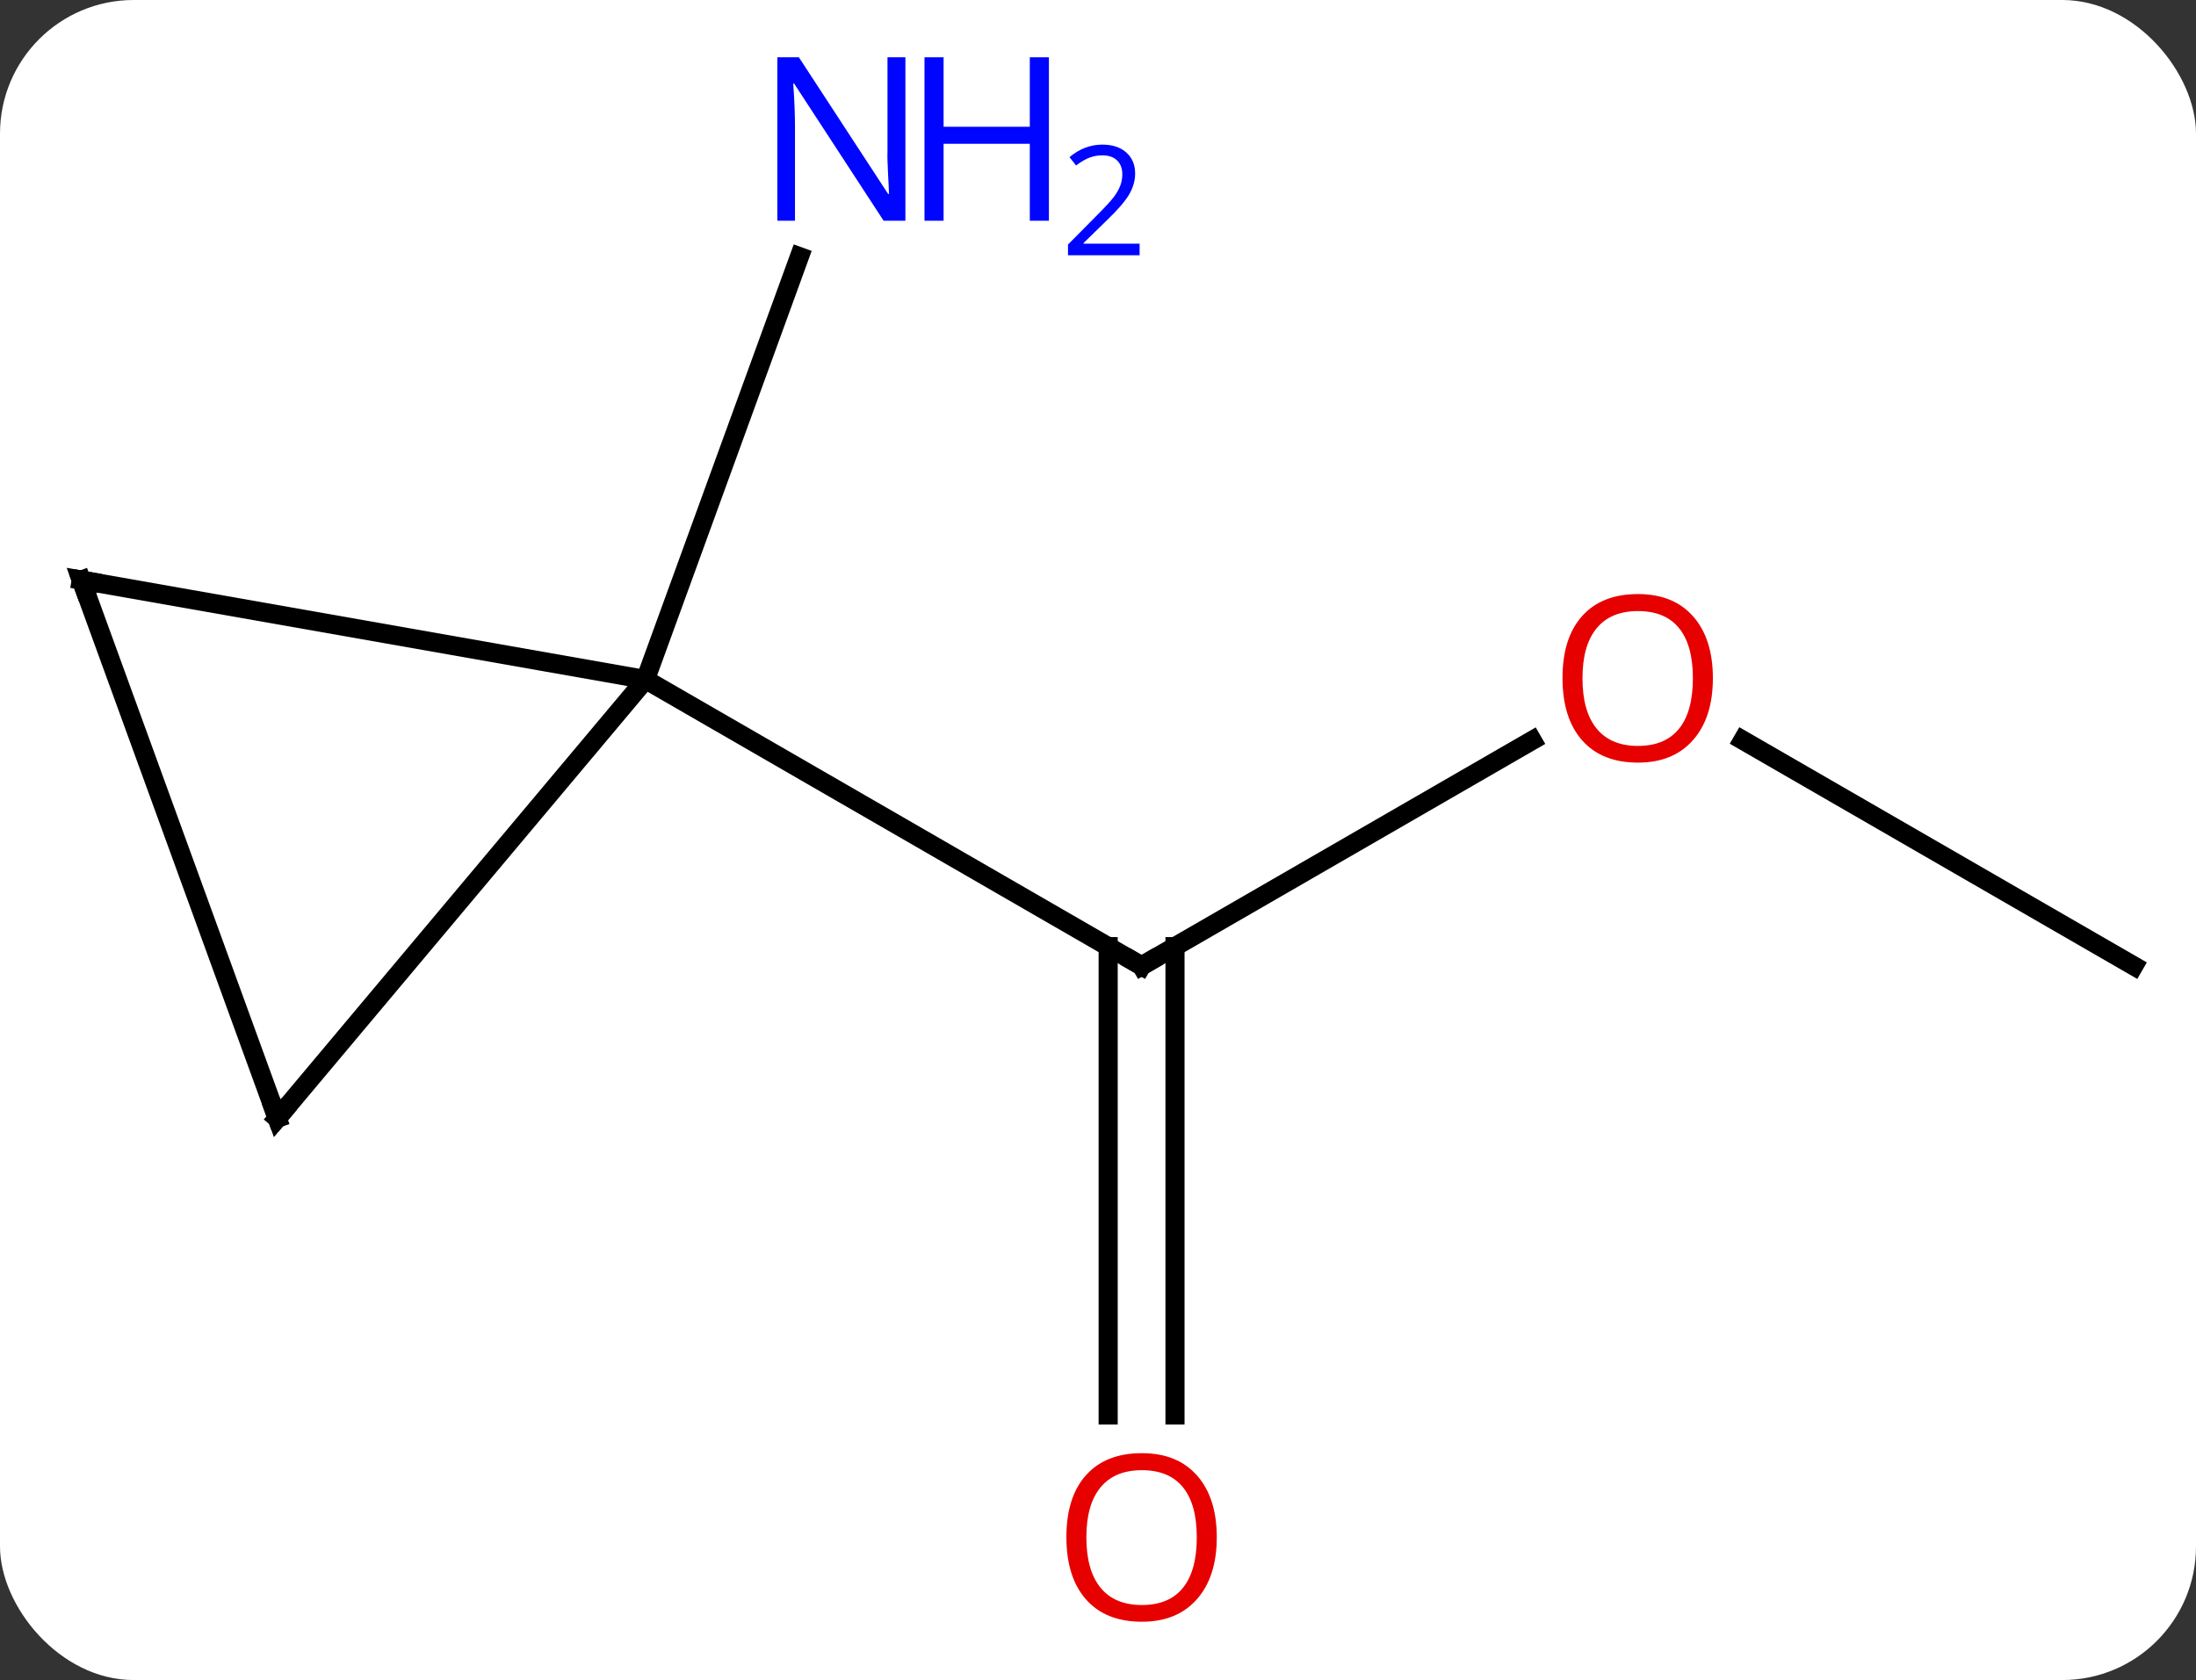 <svg width="115" viewBox="0 0 115 88" style="fill-opacity:1; color-rendering:auto; color-interpolation:auto; text-rendering:auto; stroke:black; stroke-linecap:square; stroke-miterlimit:10; shape-rendering:auto; stroke-opacity:1; fill:black; stroke-dasharray:none; font-weight:normal; stroke-width:1; font-family:'Open Sans'; font-style:normal; stroke-linejoin:miter; font-size:12; stroke-dashoffset:0; image-rendering:auto;" height="88" class="cas-substance-image" xmlns:xlink="http://www.w3.org/1999/xlink" xmlns="http://www.w3.org/2000/svg"><rect x="0" y="0" width="115" height="88" fill="#333333" stroke="none"/><svg class="cas-substance-single-component"><rect y="0" x="0" width="115" stroke="none" ry="7" rx="7" height="88" fill="white" class="cas-substance-group"/><svg y="0" x="0" width="115" viewBox="0 0 115 88" style="fill:black;" height="88" class="cas-substance-single-component-image"><svg><g><g transform="translate(58,44)" style="text-rendering:geometricPrecision; color-rendering:optimizeQuality; color-interpolation:linearRGB; stroke-linecap:butt; image-rendering:optimizeQuality;"><line y2="-5.217" y1="6.594" x2="22.239" x1="1.782" style="fill:none;"/><line y2="30.117" y1="5.584" x2="0.032" x1="0.032" style="fill:none;"/><line y2="30.117" y1="5.584" x2="3.532" x1="3.532" style="fill:none;"/><line y2="-8.406" y1="6.594" x2="-24.198" x1="1.782" style="fill:none;"/><line y2="6.594" y1="-5.227" x2="53.742" x1="33.267" style="fill:none;"/><line y2="-8.406" y1="-30.558" x2="-24.198" x1="-16.135" style="fill:none;"/><line y2="14.577" y1="-8.406" x2="-43.482" x1="-24.198" style="fill:none;"/><line y2="-13.614" y1="-8.406" x2="-53.742" x1="-24.198" style="fill:none;"/><line y2="-13.614" y1="14.577" x2="-53.742" x1="-43.482" style="fill:none;"/><path style="fill:none; stroke-miterlimit:5;" d="M2.215 6.344 L1.782 6.594 L1.349 6.344"/></g><g transform="translate(58,44)" style="stroke-linecap:butt; fill:rgb(230,0,0); text-rendering:geometricPrecision; color-rendering:optimizeQuality; image-rendering:optimizeQuality; font-family:'Open Sans'; stroke:rgb(230,0,0); color-interpolation:linearRGB; stroke-miterlimit:5;"><path style="stroke:none;" d="M31.7 -8.476 Q31.7 -6.414 30.66 -5.234 Q29.621 -4.054 27.778 -4.054 Q25.887 -4.054 24.856 -5.218 Q23.825 -6.383 23.825 -8.492 Q23.825 -10.586 24.856 -11.734 Q25.887 -12.883 27.778 -12.883 Q29.637 -12.883 30.668 -11.711 Q31.7 -10.539 31.7 -8.476 ZM24.871 -8.476 Q24.871 -6.742 25.614 -5.836 Q26.356 -4.929 27.778 -4.929 Q29.2 -4.929 29.926 -5.828 Q30.653 -6.726 30.653 -8.476 Q30.653 -10.211 29.926 -11.101 Q29.2 -11.992 27.778 -11.992 Q26.356 -11.992 25.614 -11.094 Q24.871 -10.195 24.871 -8.476 Z"/><path style="stroke:none;" d="M5.72 36.524 Q5.72 38.586 4.68 39.766 Q3.641 40.946 1.798 40.946 Q-0.093 40.946 -1.124 39.782 Q-2.155 38.617 -2.155 36.508 Q-2.155 34.414 -1.124 33.266 Q-0.093 32.117 1.798 32.117 Q3.657 32.117 4.688 33.289 Q5.72 34.461 5.72 36.524 ZM-1.109 36.524 Q-1.109 38.258 -0.366 39.164 Q0.376 40.071 1.798 40.071 Q3.22 40.071 3.946 39.172 Q4.673 38.274 4.673 36.524 Q4.673 34.789 3.946 33.899 Q3.22 33.008 1.798 33.008 Q0.376 33.008 -0.366 33.907 Q-1.109 34.805 -1.109 36.524 Z"/><path style="fill:rgb(0,5,255); stroke:none;" d="M-10.586 -32.438 L-11.727 -32.438 L-16.415 -39.625 L-16.461 -39.625 Q-16.368 -38.36 -16.368 -37.313 L-16.368 -32.438 L-17.29 -32.438 L-17.29 -41 L-16.165 -41 L-11.493 -33.844 L-11.446 -33.844 Q-11.446 -34 -11.493 -34.86 Q-11.54 -35.719 -11.524 -36.094 L-11.524 -41 L-10.586 -41 L-10.586 -32.438 Z"/><path style="fill:rgb(0,5,255); stroke:none;" d="M-3.071 -32.438 L-4.071 -32.438 L-4.071 -36.469 L-8.586 -36.469 L-8.586 -32.438 L-9.586 -32.438 L-9.586 -41 L-8.586 -41 L-8.586 -37.36 L-4.071 -37.36 L-4.071 -41 L-3.071 -41 L-3.071 -32.438 Z"/><path style="fill:rgb(0,5,255); stroke:none;" d="M1.679 -30.628 L-2.071 -30.628 L-2.071 -31.191 L-0.571 -32.706 Q0.117 -33.394 0.335 -33.691 Q0.554 -33.988 0.664 -34.269 Q0.773 -34.55 0.773 -34.878 Q0.773 -35.331 0.499 -35.597 Q0.226 -35.863 -0.274 -35.863 Q-0.618 -35.863 -0.938 -35.746 Q-1.258 -35.628 -1.649 -35.331 L-1.993 -35.769 Q-1.211 -36.425 -0.274 -36.425 Q0.523 -36.425 0.984 -36.011 Q1.445 -35.597 1.445 -34.91 Q1.445 -34.363 1.14 -33.831 Q0.835 -33.3 -0.008 -32.488 L-1.258 -31.269 L-1.258 -31.238 L1.679 -31.238 L1.679 -30.628 Z"/><path style="fill:none; stroke:black;" d="M-43.161 14.194 L-43.482 14.577 L-43.653 14.107"/><path style="fill:none; stroke:black;" d="M-53.25 -13.527 L-53.742 -13.614 L-53.571 -13.144"/></g></g></svg></svg></svg></svg>